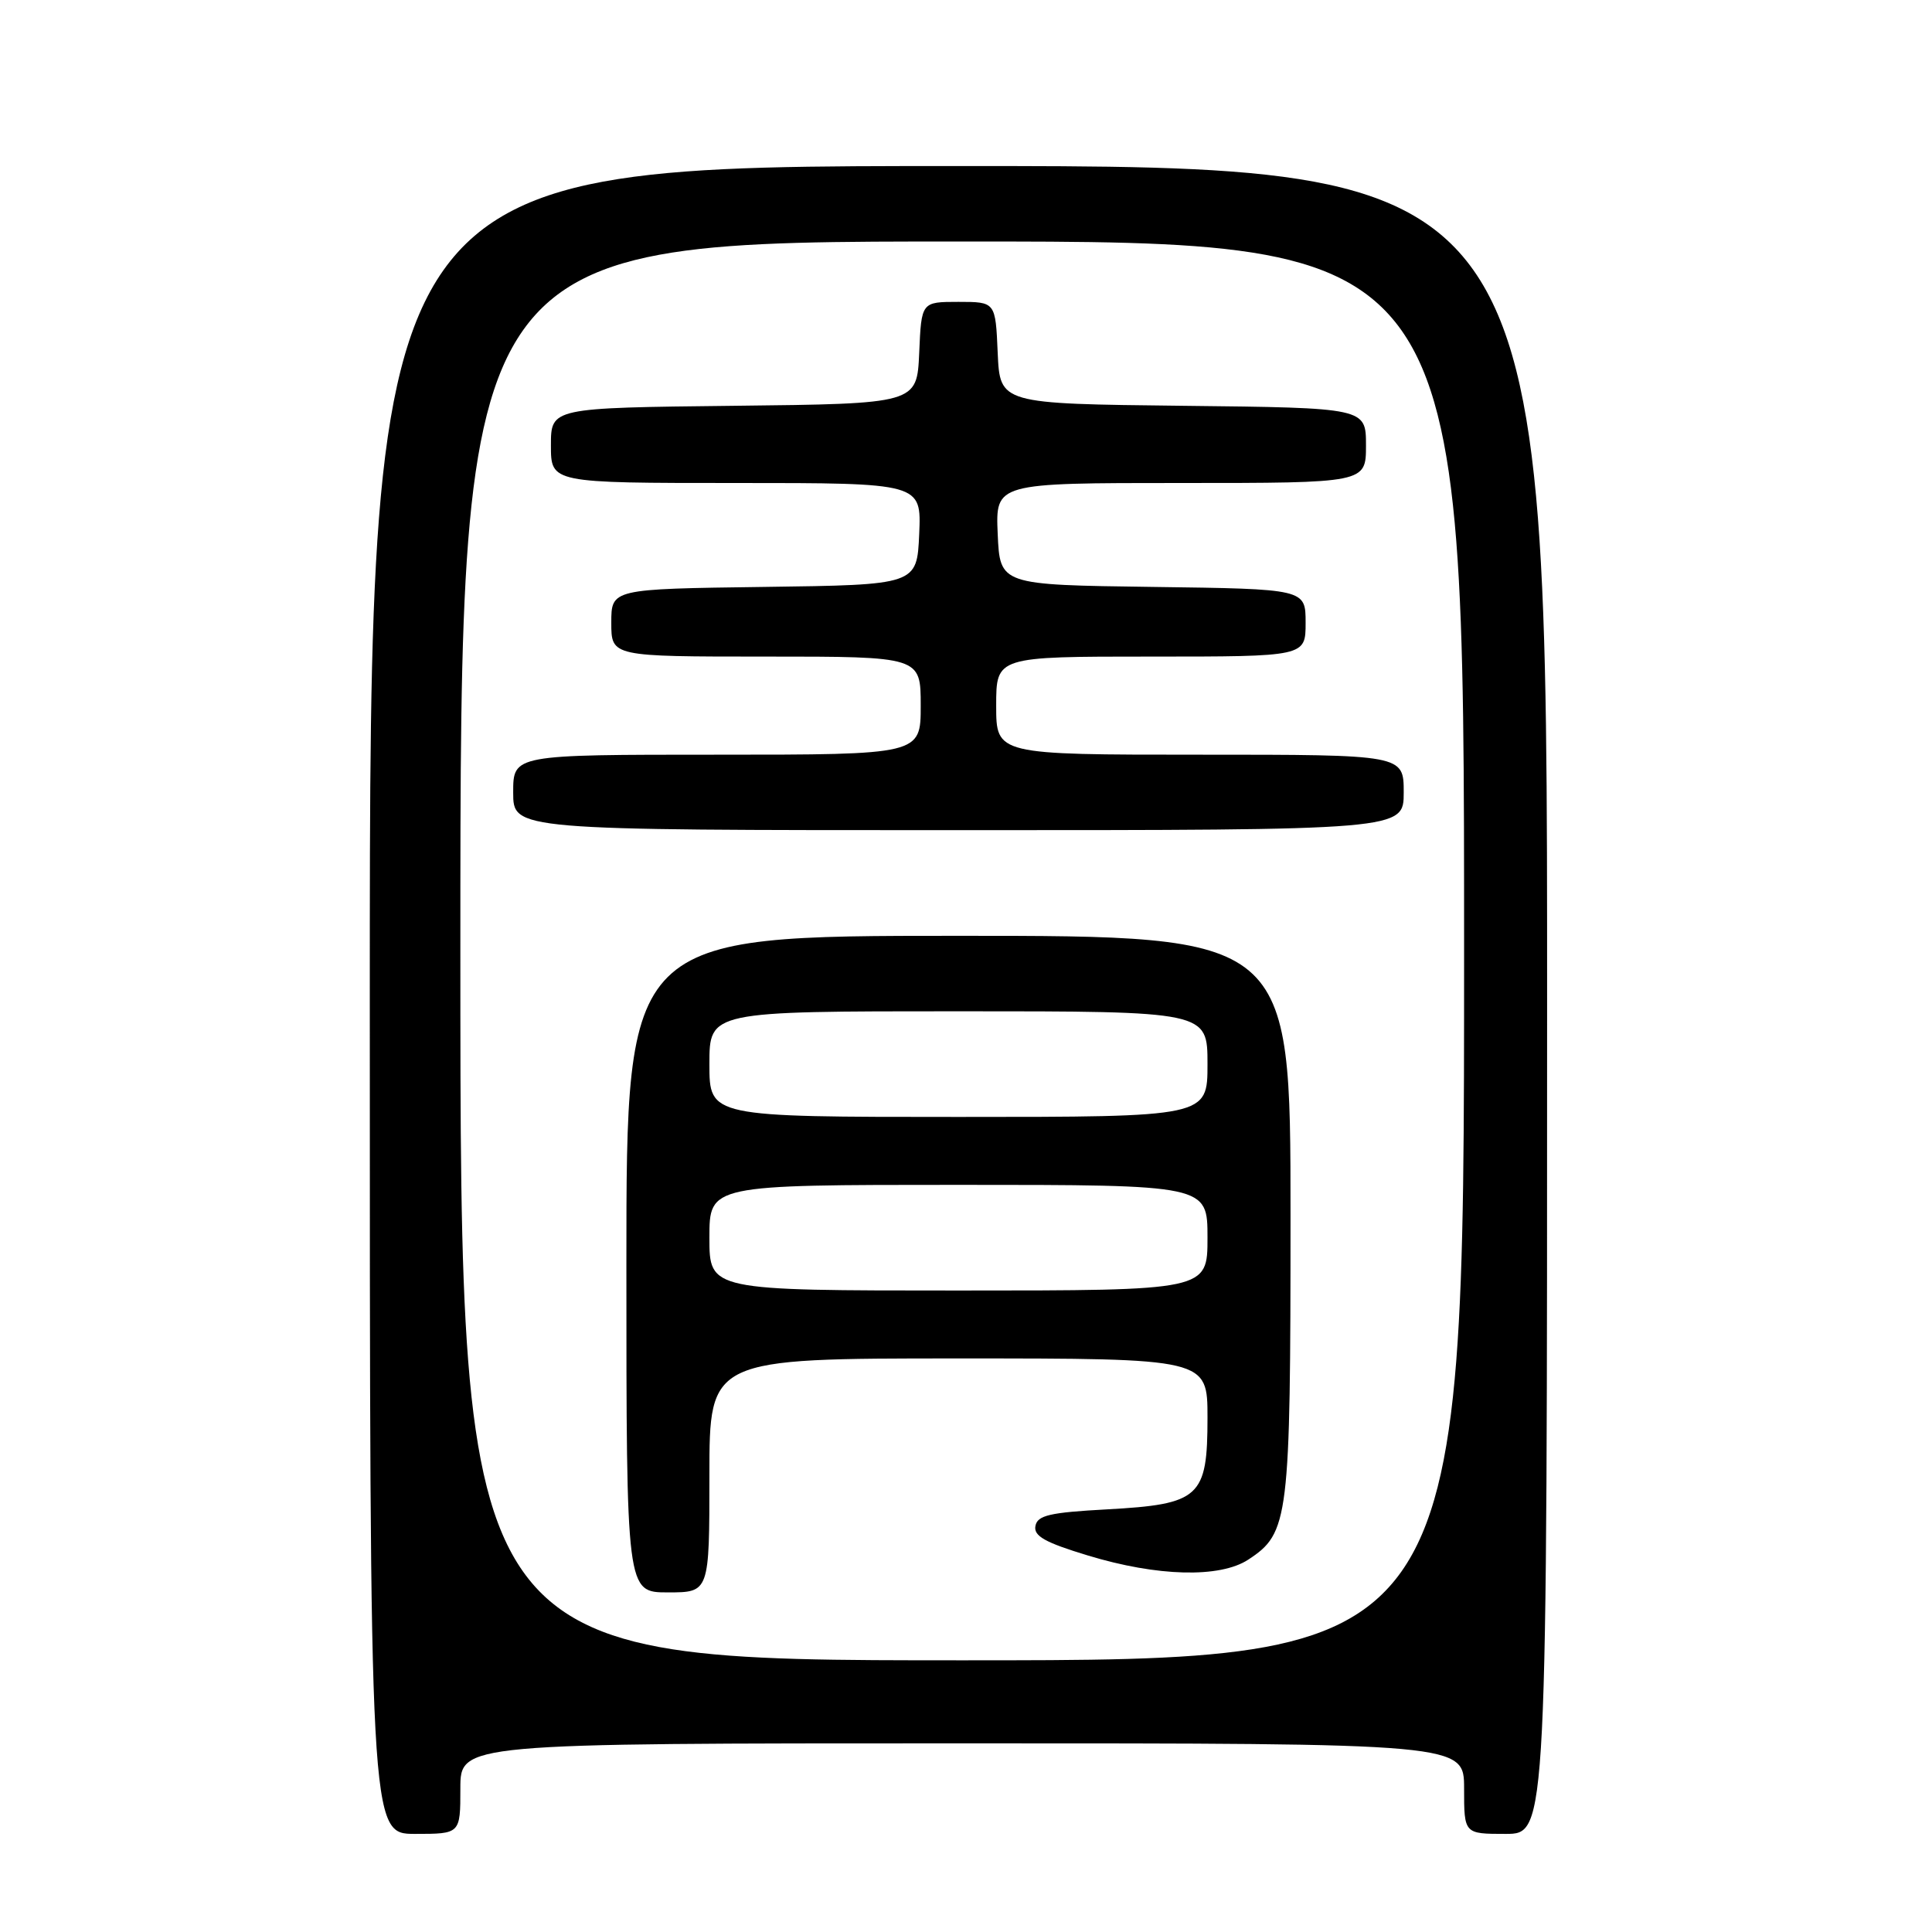 <?xml version="1.0" encoding="UTF-8" standalone="no"?>
<!DOCTYPE svg PUBLIC "-//W3C//DTD SVG 1.1//EN" "http://www.w3.org/Graphics/SVG/1.1/DTD/svg11.dtd" >
<svg xmlns="http://www.w3.org/2000/svg" xmlns:xlink="http://www.w3.org/1999/xlink" version="1.1" viewBox="0 0 256 256">
 <g >
 <path fill="currentColor"
d=" M 61.00 237.00 C 61.00 231.00 61.00 231.00 127.50 231.00 C 194.00 231.00 194.00 231.00 194.00 237.00 C 194.00 243.00 194.00 243.00 199.50 243.00 C 205.00 243.00 205.00 243.00 205.00 132.50 C 205.00 22.00 205.00 22.00 127.00 22.00 C 49.00 22.00 49.00 22.00 49.00 132.50 C 49.00 243.00 49.00 243.00 55.00 243.00 C 61.00 243.00 61.00 243.00 61.00 237.00 Z  M 61.00 126.00 C 61.00 32.00 61.00 32.00 127.50 32.00 C 194.00 32.00 194.00 32.00 194.00 126.00 C 194.00 220.00 194.00 220.00 127.50 220.00 C 61.00 220.00 61.00 220.00 61.00 126.00 Z  M 94.00 195.50 C 94.00 180.00 94.00 180.00 127.00 180.00 C 160.00 180.00 160.00 180.00 160.00 187.85 C 160.00 198.42 159.01 199.32 146.66 200.00 C 139.09 200.41 137.46 200.79 137.20 202.20 C 136.94 203.53 138.47 204.39 144.15 206.11 C 153.36 208.91 161.64 209.12 165.40 206.66 C 170.79 203.13 171.00 201.39 171.00 161.03 C 171.00 124.00 171.00 124.00 127.00 124.00 C 83.00 124.00 83.00 124.00 83.00 167.50 C 83.00 211.00 83.00 211.00 88.50 211.00 C 94.00 211.00 94.00 211.00 94.00 195.50 Z  M 186.00 105.00 C 186.00 100.00 186.00 100.00 159.00 100.00 C 132.00 100.00 132.00 100.00 132.00 93.50 C 132.00 87.00 132.00 87.00 152.50 87.00 C 173.00 87.00 173.00 87.00 173.00 82.52 C 173.00 78.04 173.00 78.04 152.75 77.77 C 132.50 77.50 132.50 77.50 132.20 70.75 C 131.91 64.00 131.91 64.00 156.45 64.00 C 181.00 64.00 181.00 64.00 181.00 59.02 C 181.00 54.04 181.00 54.04 156.75 53.77 C 132.50 53.50 132.50 53.50 132.20 46.75 C 131.91 40.00 131.91 40.00 127.00 40.00 C 122.09 40.00 122.09 40.00 121.80 46.75 C 121.50 53.50 121.50 53.50 97.25 53.77 C 73.00 54.04 73.00 54.04 73.00 59.02 C 73.00 64.00 73.00 64.00 97.55 64.00 C 122.09 64.00 122.09 64.00 121.80 70.75 C 121.50 77.50 121.50 77.50 101.25 77.77 C 81.00 78.04 81.00 78.04 81.00 82.52 C 81.00 87.00 81.00 87.00 101.50 87.00 C 122.00 87.00 122.00 87.00 122.00 93.50 C 122.00 100.00 122.00 100.00 95.00 100.00 C 68.00 100.00 68.00 100.00 68.00 105.00 C 68.00 110.00 68.00 110.00 127.00 110.00 C 186.00 110.00 186.00 110.00 186.00 105.00 Z  M 94.00 164.00 C 94.00 157.00 94.00 157.00 127.00 157.00 C 160.00 157.00 160.00 157.00 160.00 164.00 C 160.00 171.00 160.00 171.00 127.00 171.00 C 94.00 171.00 94.00 171.00 94.00 164.00 Z  M 94.00 141.00 C 94.00 134.00 94.00 134.00 127.00 134.00 C 160.00 134.00 160.00 134.00 160.00 141.00 C 160.00 148.00 160.00 148.00 127.00 148.00 C 94.00 148.00 94.00 148.00 94.00 141.00 Z "/>
</g>
</svg>